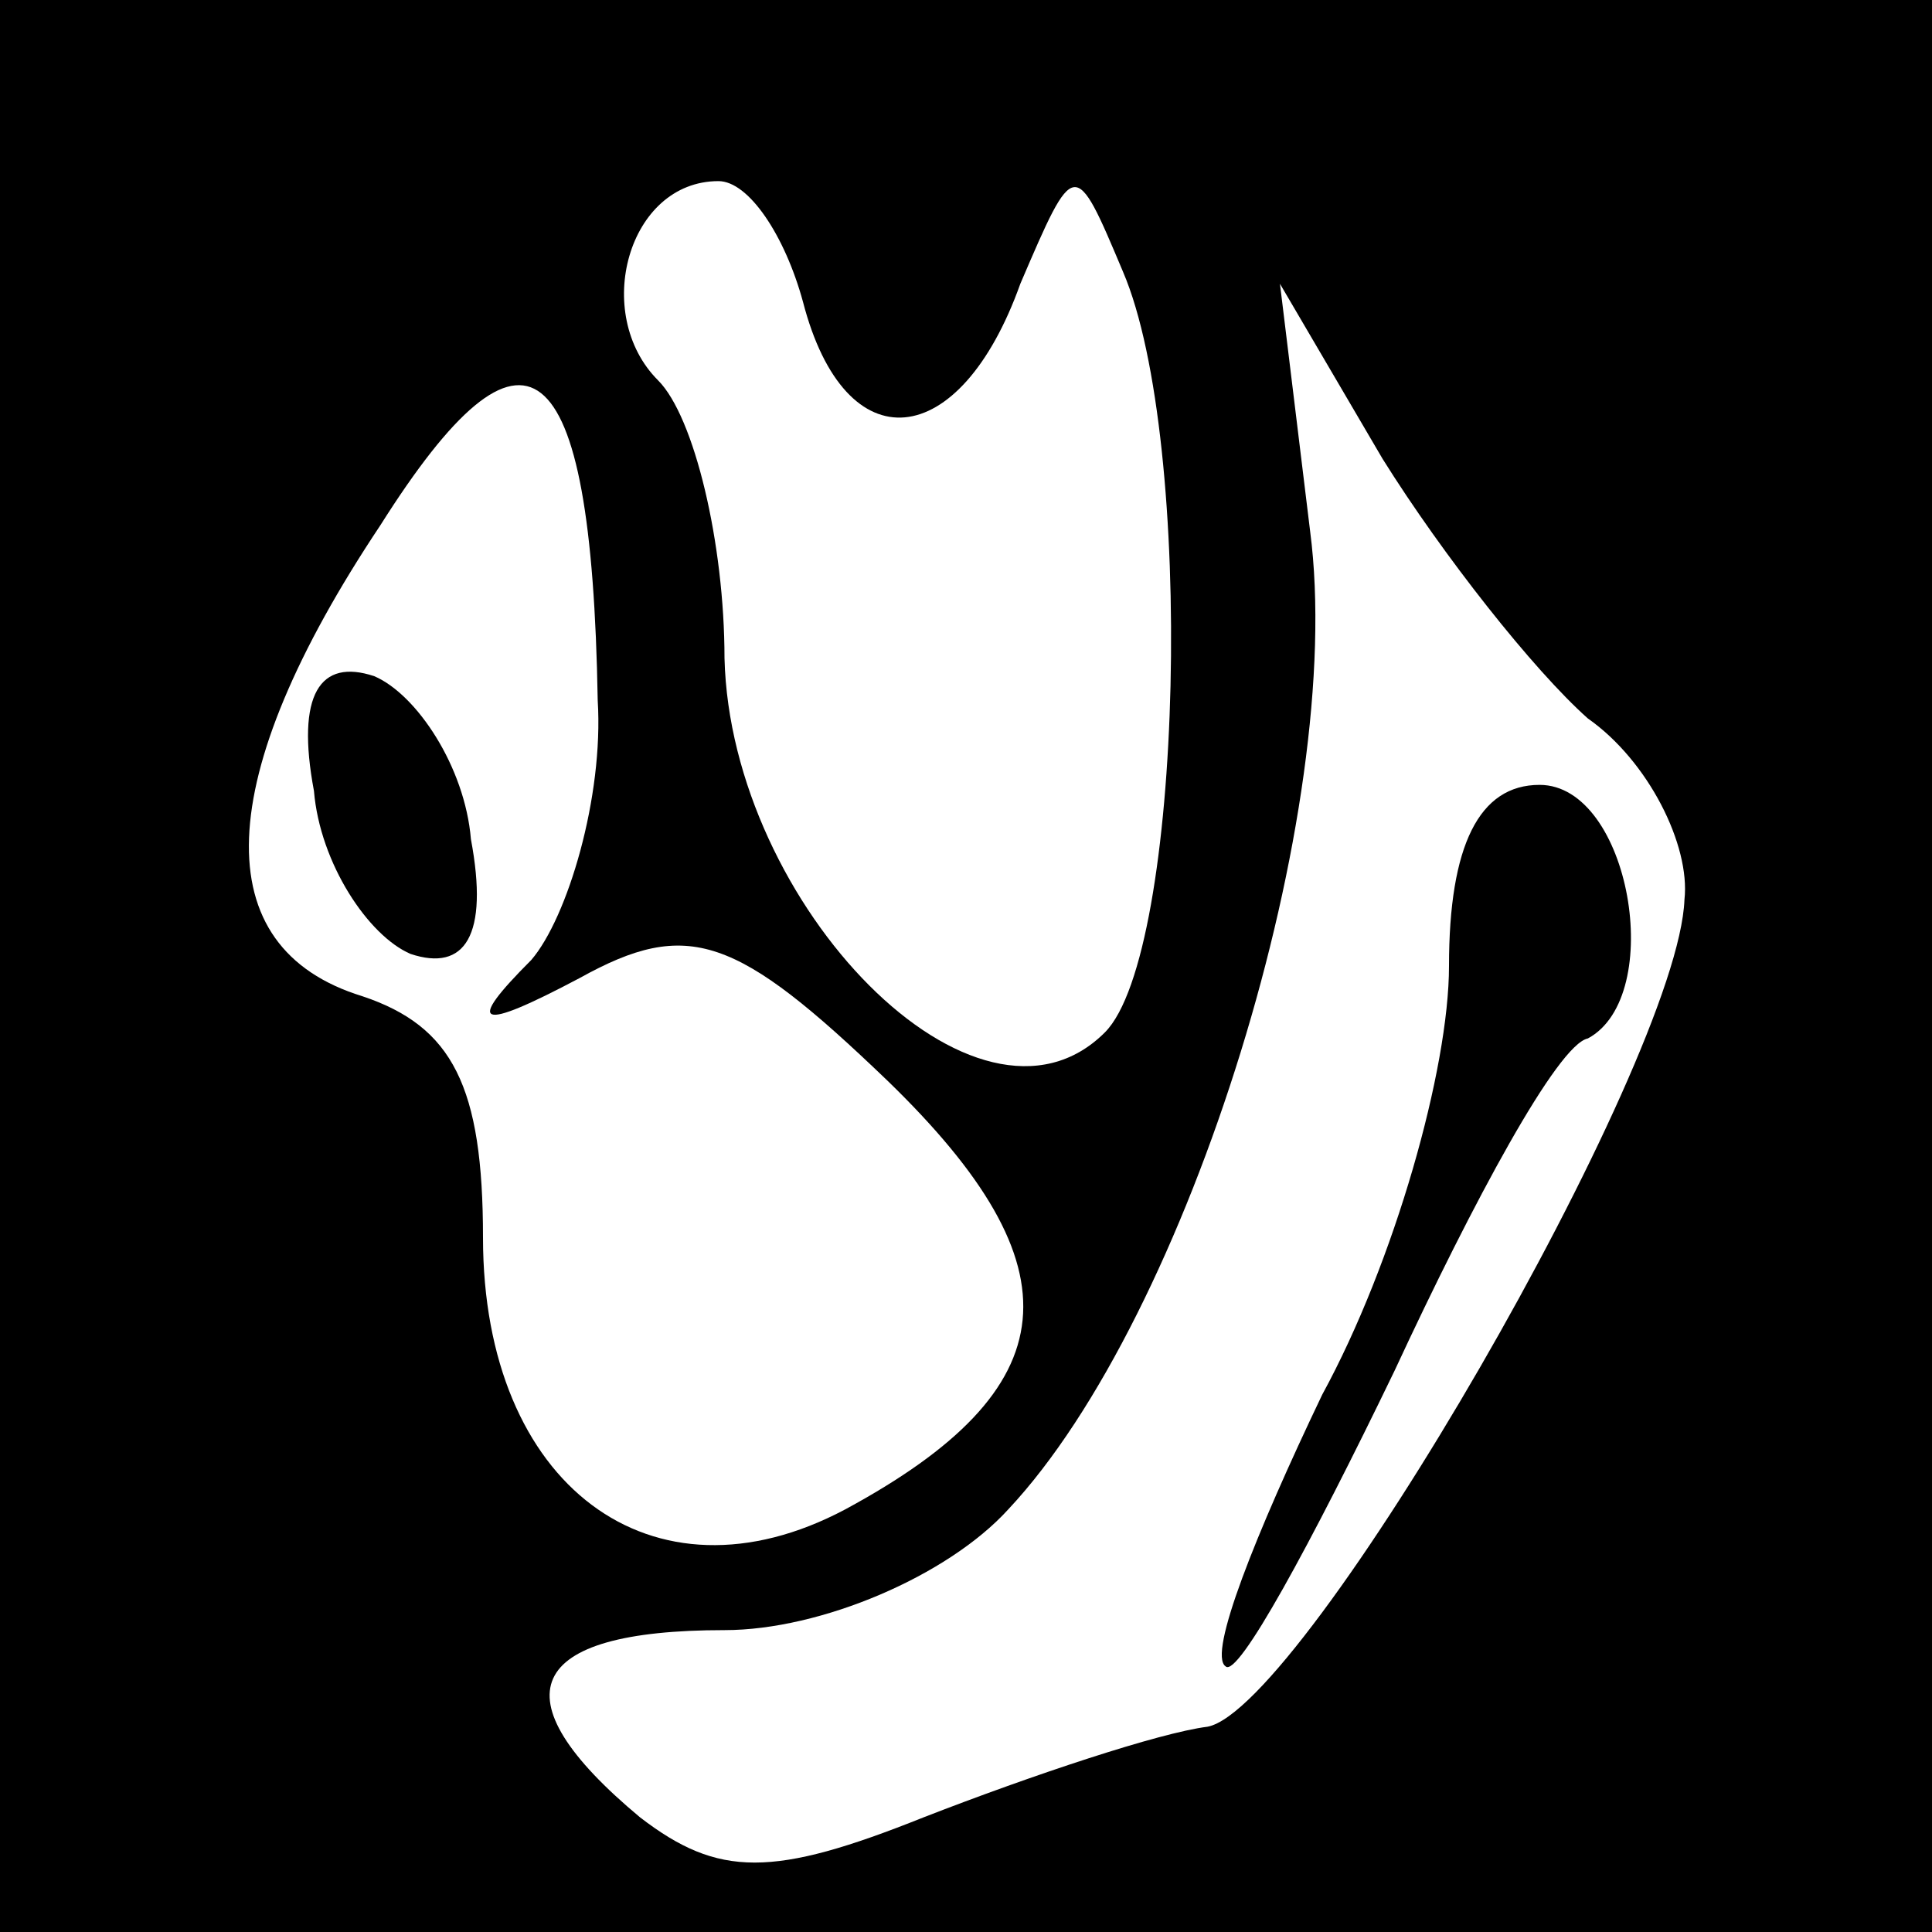 <?xml version="1.0" standalone="no"?>
<!DOCTYPE svg PUBLIC "-//W3C//DTD SVG 20010904//EN"
 "http://www.w3.org/TR/2001/REC-SVG-20010904/DTD/svg10.dtd">
<svg version="1.0" xmlns="http://www.w3.org/2000/svg"
 width="32pt" height="32pt" viewBox="0 0 32 32"
 preserveAspectRatio="xMidYMid meet">
<rect x="0" y="0" width="32" height="32" fill="#808080" stroke="none"/>
<g transform="translate(0,32) scale(0.1,-0.1)"
fill="#000000" stroke="none">
<path fill="#000000" stroke="none" d="M0 160 l0 -160 160 0 160 0 0 160 0
160 -160 0 -160 0 0 -160z"/>
<path fill="#ffffff" stroke="none" d="M133 270 c7 -27 26 -25 36 3 9 21 9 21
17 2 12 -28 10 -113 -3 -126 -21 -21 -62 21 -63 62 0 19 -5 40 -11 46 -11 11
-5 33 10 33 5 0 11 -9 14 -20z"/>
<path fill="#ffffff" stroke="none" d="M99 204 c1 -16 -5 -36 -11 -43 -11 -11
-9 -12 8 -3 18 10 26 7 51 -17 32 -31 30 -51 -7 -71 -32 -17 -60 4 -60 45 0
25 -5 35 -20 40 -26 8 -25 36 3 78 24 38 35 30 36 -29z"/>
<path fill="#ffffff" stroke="none" d="M263 201 c10 -7 17 -21 16 -30 -1 -27
-63 -134 -79 -137 -8 -1 -29 -8 -47 -15 -25 -10 -34 -10 -47 0 -24 20 -19 31
14 31 16 0 37 9 47 20 30 32 56 116 50 162 l-5 41 17 -29 c10 -16 25 -35 34
-43z"/>
<path fill="#000000" stroke="none" d="M52 189 c1 -12 9 -24 16 -27 9 -3 13 3
10 19 -1 12 -9 24 -16 27 -9 3 -13 -3 -10 -19z"/>
<path fill="#000000" stroke="none" d="M240 160 c0 -17 -9 -49 -21 -71 -11
-23 -19 -43 -16 -45 2 -2 14 20 28 49 13 28 27 54 32 55 13 7 7 42 -8 42 -10
0 -15 -10 -15 -30z"/>
</g>
</svg>
